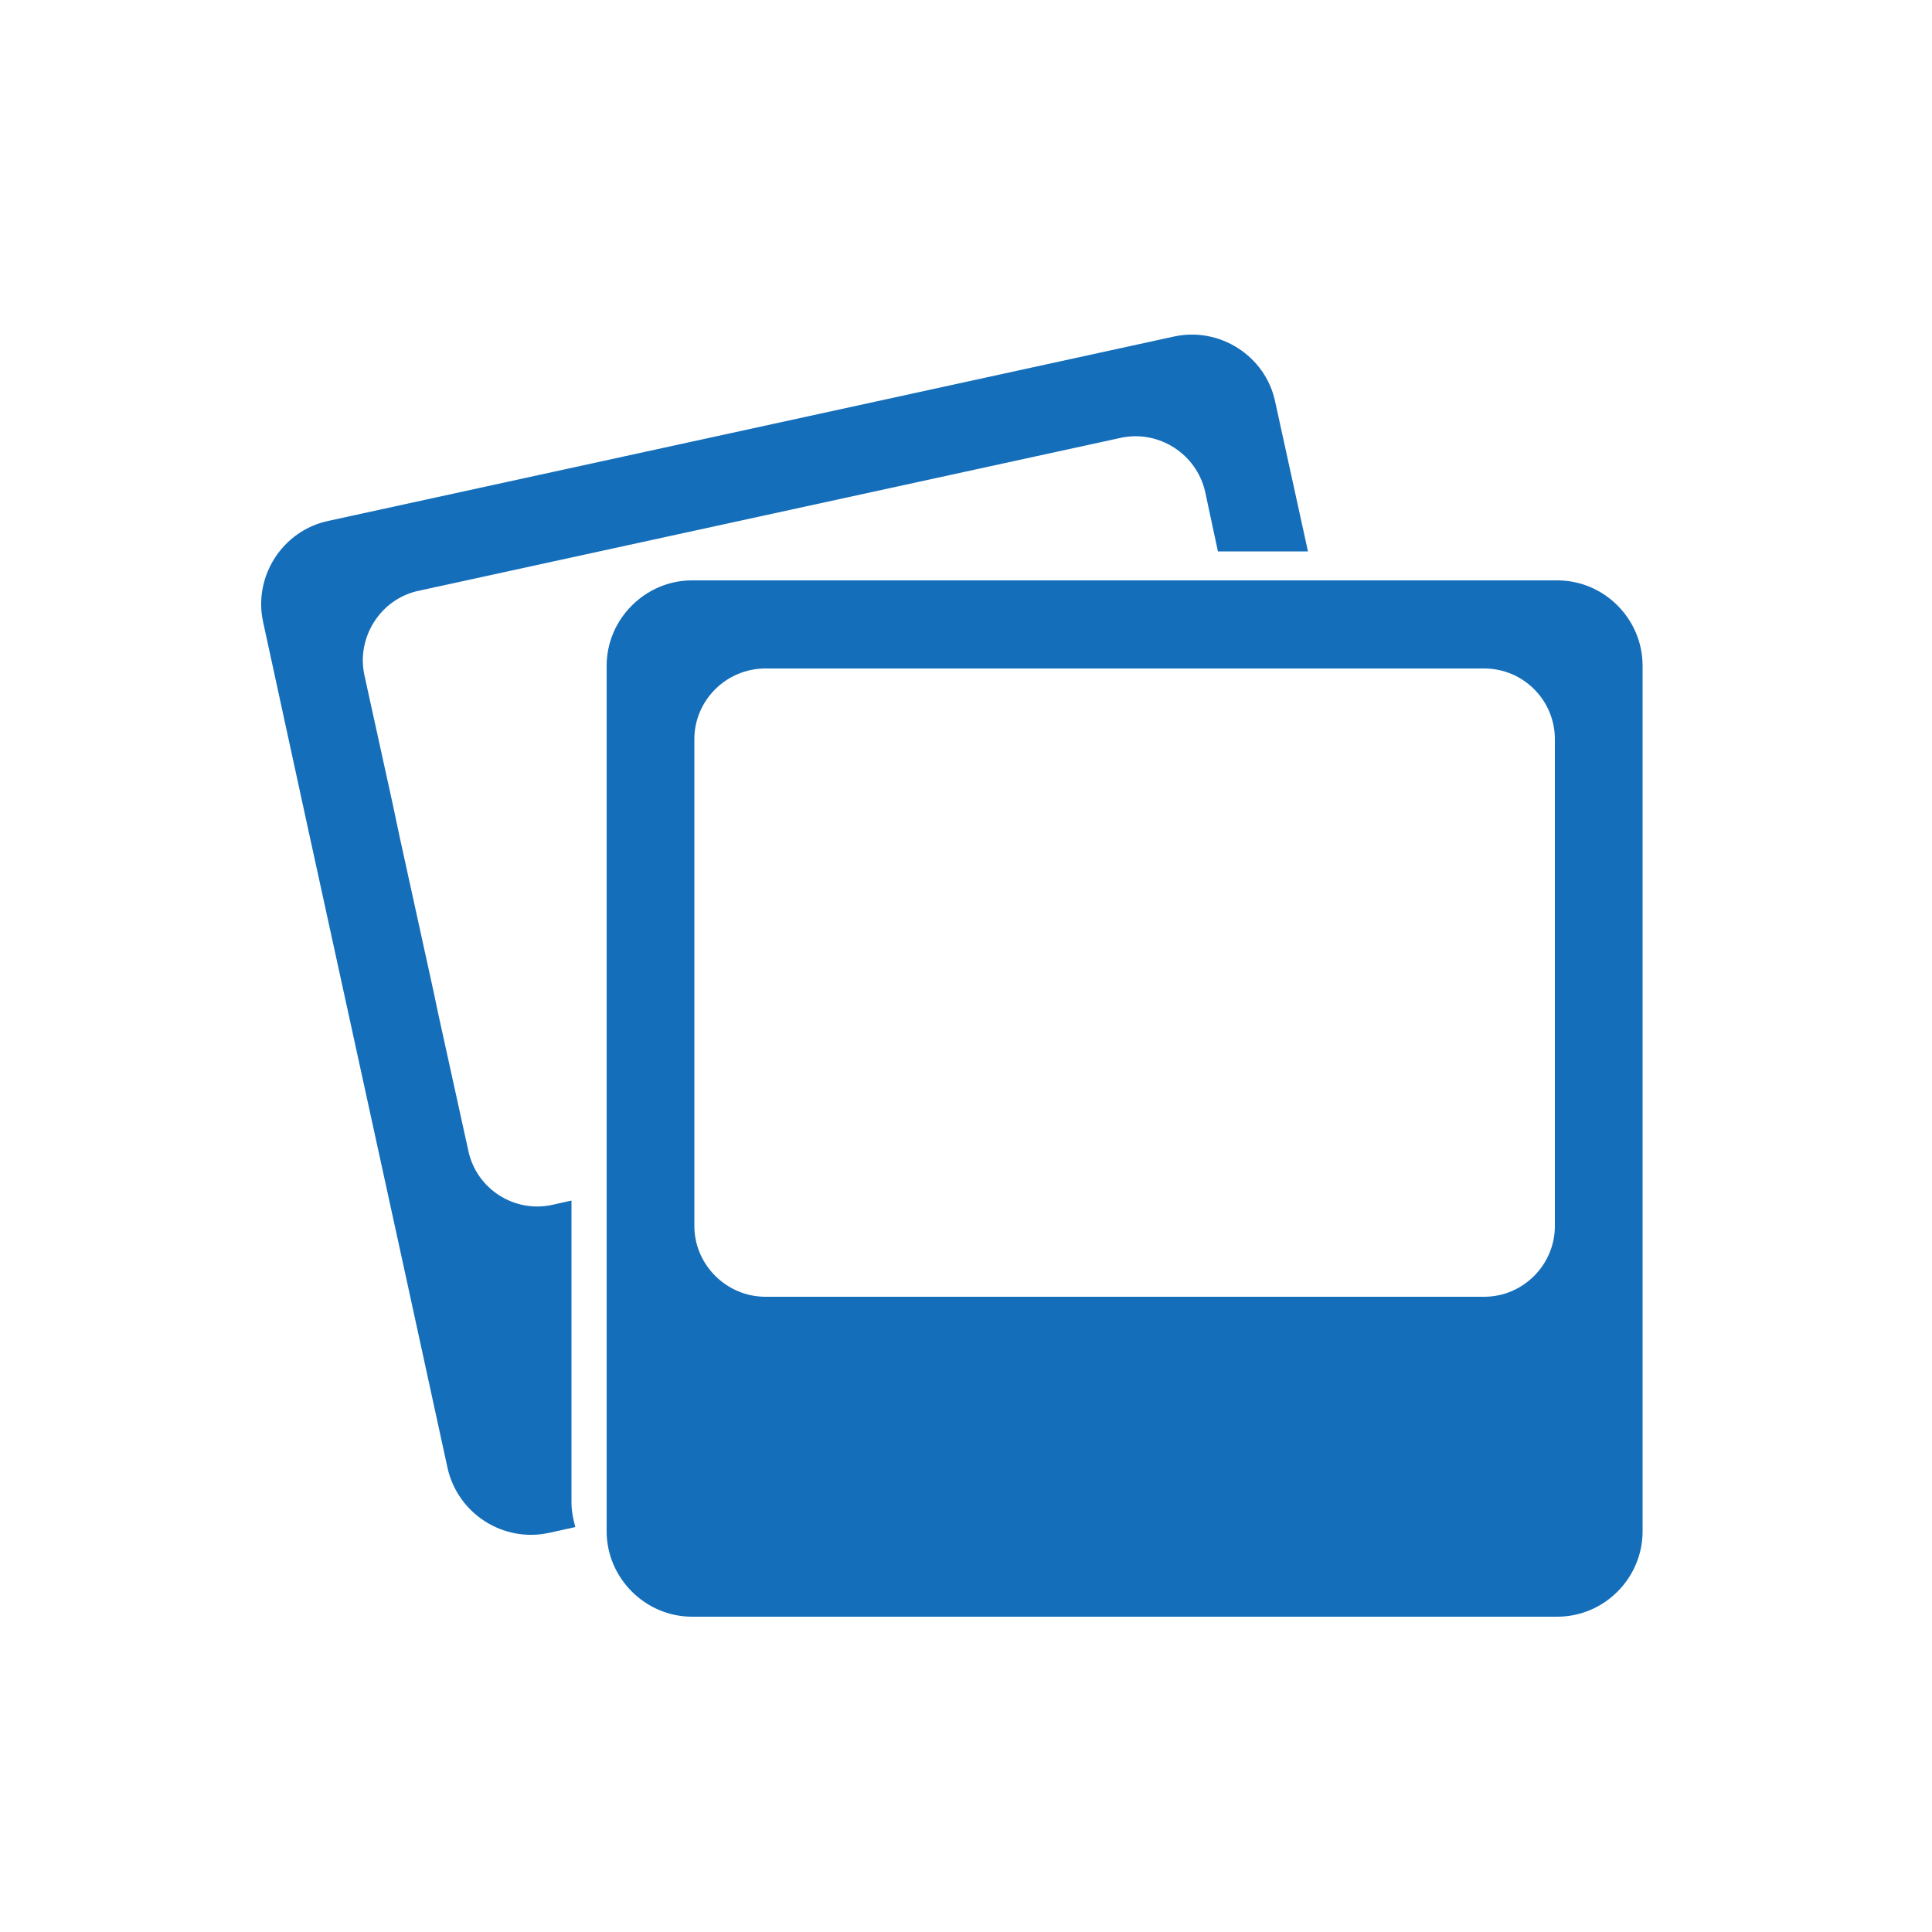 <?xml version="1.0" encoding="UTF-8"?>
<!DOCTYPE svg PUBLIC "-//W3C//DTD SVG 1.0//EN" "http://www.w3.org/TR/2001/REC-SVG-20010904/DTD/svg10.dtd">
<!-- Creator: CorelDRAW 2019 (64 Bit) -->
<svg xmlns="http://www.w3.org/2000/svg" xml:space="preserve" width="50px" height="50px" version="1.0" style="shape-rendering:geometricPrecision; text-rendering:geometricPrecision; image-rendering:optimizeQuality; fill-rule:evenodd; clip-rule:evenodd"
viewBox="0 0 50 50"
 xmlns:xlink="http://www.w3.org/1999/xlink"
 xmlns:xodm="http://www.corel.com/coreldraw/odm/2003">
 <defs>
  <style type="text/css">
   <![CDATA[
    .fil0 {fill:#146EBA;fill-rule:nonzero}
   ]]>
  </style>
 </defs>
 <g id="Camada_x0020_1">
  <g id="_2494363935152">
   <path class="fil0" d="M40.24 22.57l0 9.16c0,1 -0.82,1.83 -1.83,1.83l-18.6 0c-1.01,0 -1.84,-0.83 -1.84,-1.83l0 -12.6c0,-1.01 0.83,-1.83 1.84,-1.83l18.6 0c1.01,0 1.83,0.82 1.83,1.83l0 3.44zm0.06 -7.55l-22.39 0c-1.21,0 -2.21,1 -2.21,2.21l0 22.4c0,1.21 1,2.21 2.21,2.21l22.39 0c1.22,0 2.21,-1 2.21,-2.21l0 -22.4c0,-1.21 -0.99,-2.21 -2.21,-2.21z"/>
   <path class="fil0" d="M14.79 34.49l0 -3.42 -0.49 0.11c-0.99,0.22 -1.97,-0.41 -2.18,-1.4l-0.78 -3.55 -0.12 -0.57 -0.89 -4.06 -0.16 -0.76 -0.74 -3.37c-0.21,-0.98 0.42,-1.97 1.4,-2.18l18.18 -3.96c0.98,-0.21 1.96,0.42 2.18,1.4l0.33 1.54 2.33 0 -0.85 -3.88c-0.25,-1.18 -1.44,-1.94 -2.62,-1.68l-21.88 4.77c-1.19,0.25 -1.95,1.44 -1.69,2.62l0.88 4.05 0.2 0.92 2.61 11.95 0.15 0.69 0.93 4.27c0.26,1.19 1.44,1.95 2.63,1.69l0.68 -0.15c-0.06,-0.21 -0.1,-0.42 -0.1,-0.65l0 -4.38z"/>
  </g>
 </g>
</svg>
